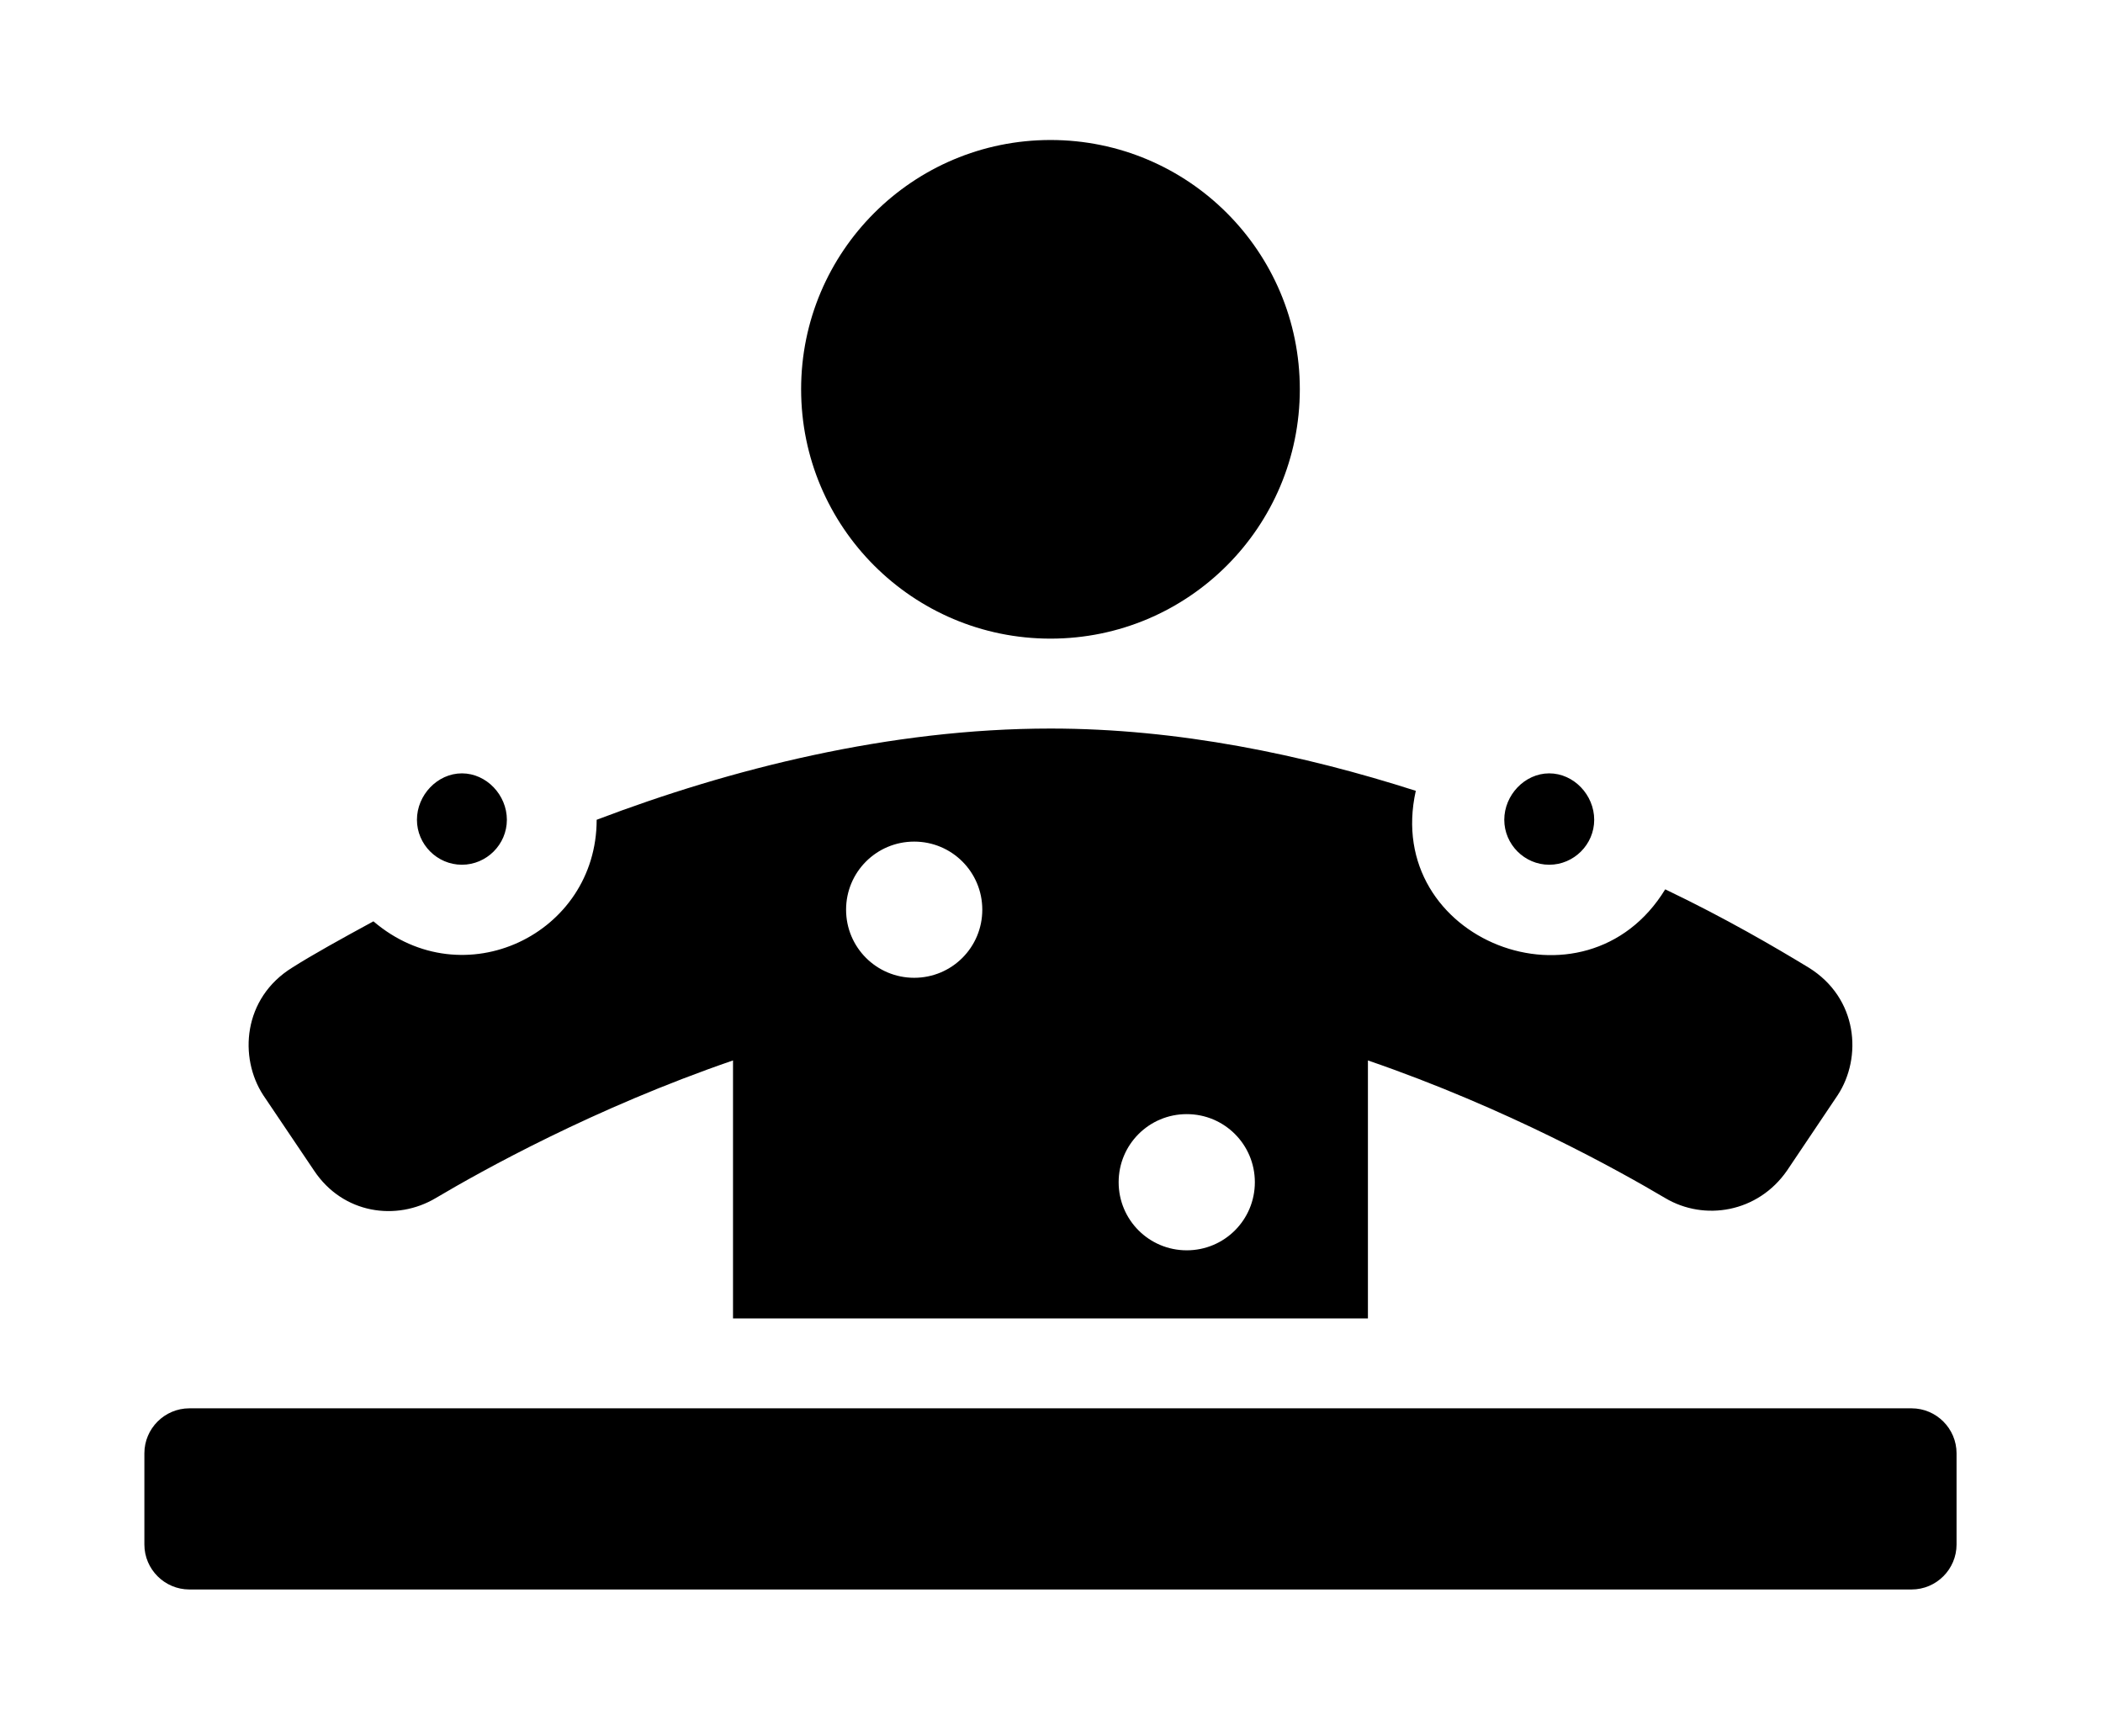 <?xml version='1.0' encoding='UTF-8'?>
<!-- This file was generated by dvisvgm 2.13.3 -->
<svg version='1.1' xmlns='http://www.w3.org/2000/svg' xmlns:xlink='http://www.w3.org/1999/xlink' viewBox='-193.083 -193.083 38.759 32'>
<title>\faDiagnoses</title>
<desc Packages=''/>
<defs>
<path id='g0-250' d='M9.654-3.736C9.823-3.736 9.963-3.875 9.963-4.045S9.823-4.364 9.654-4.364S9.345-4.214 9.345-4.045S9.484-3.736 9.654-3.736ZM6.227-5.29C7.173-5.29 7.94-6.057 7.94-7.004S7.173-8.717 6.227-8.717S4.513-7.95 4.513-7.004S5.28-5.29 6.227-5.29ZM1.166-1.634C1.365-1.335 1.733-1.285 2.002-1.445C2.321-1.634 3.088-2.062 4.045-2.391V-.618H8.408V-2.391C9.365-2.062 10.132-1.634 10.451-1.445C10.72-1.285 11.088-1.345 11.288-1.634L11.636-2.152C11.806-2.411 11.776-2.819 11.437-3.029C11.208-3.168 10.869-3.367 10.451-3.567C9.903-2.67 8.508-3.218 8.737-4.244C7.96-4.493 7.103-4.672 6.227-4.672C5.121-4.672 4.025-4.394 3.108-4.045C3.108-3.258 2.192-2.819 1.574-3.347C1.355-3.228 1.156-3.118 1.016-3.029C.677-2.819 .648-2.411 .817-2.152L1.166-1.634ZM7.163-2.022C7.422-2.022 7.631-1.813 7.631-1.554S7.422-1.086 7.163-1.086S6.695-1.295 6.695-1.554S6.904-2.022 7.163-2.022ZM5.29-3.895C5.549-3.895 5.758-3.686 5.758-3.427S5.549-2.959 5.29-2.959S4.822-3.168 4.822-3.427S5.031-3.895 5.29-3.895ZM2.182-3.736C2.351-3.736 2.491-3.875 2.491-4.045S2.351-4.364 2.182-4.364S1.873-4.214 1.873-4.045S2.012-3.736 2.182-3.736ZM12.144 0H.309C.139 0 0 .139 0 .309V.936C0 1.106 .139 1.245 .309 1.245H12.144C12.314 1.245 12.453 1.106 12.453 .936V.309C12.453 .139 12.314 0 12.144 0Z'/>
</defs>
<g id='page1' transform='scale(2.682)'>
<use x='-71' y='-62.313' xlink:href='#g0-250'/>
</g>
</svg>
